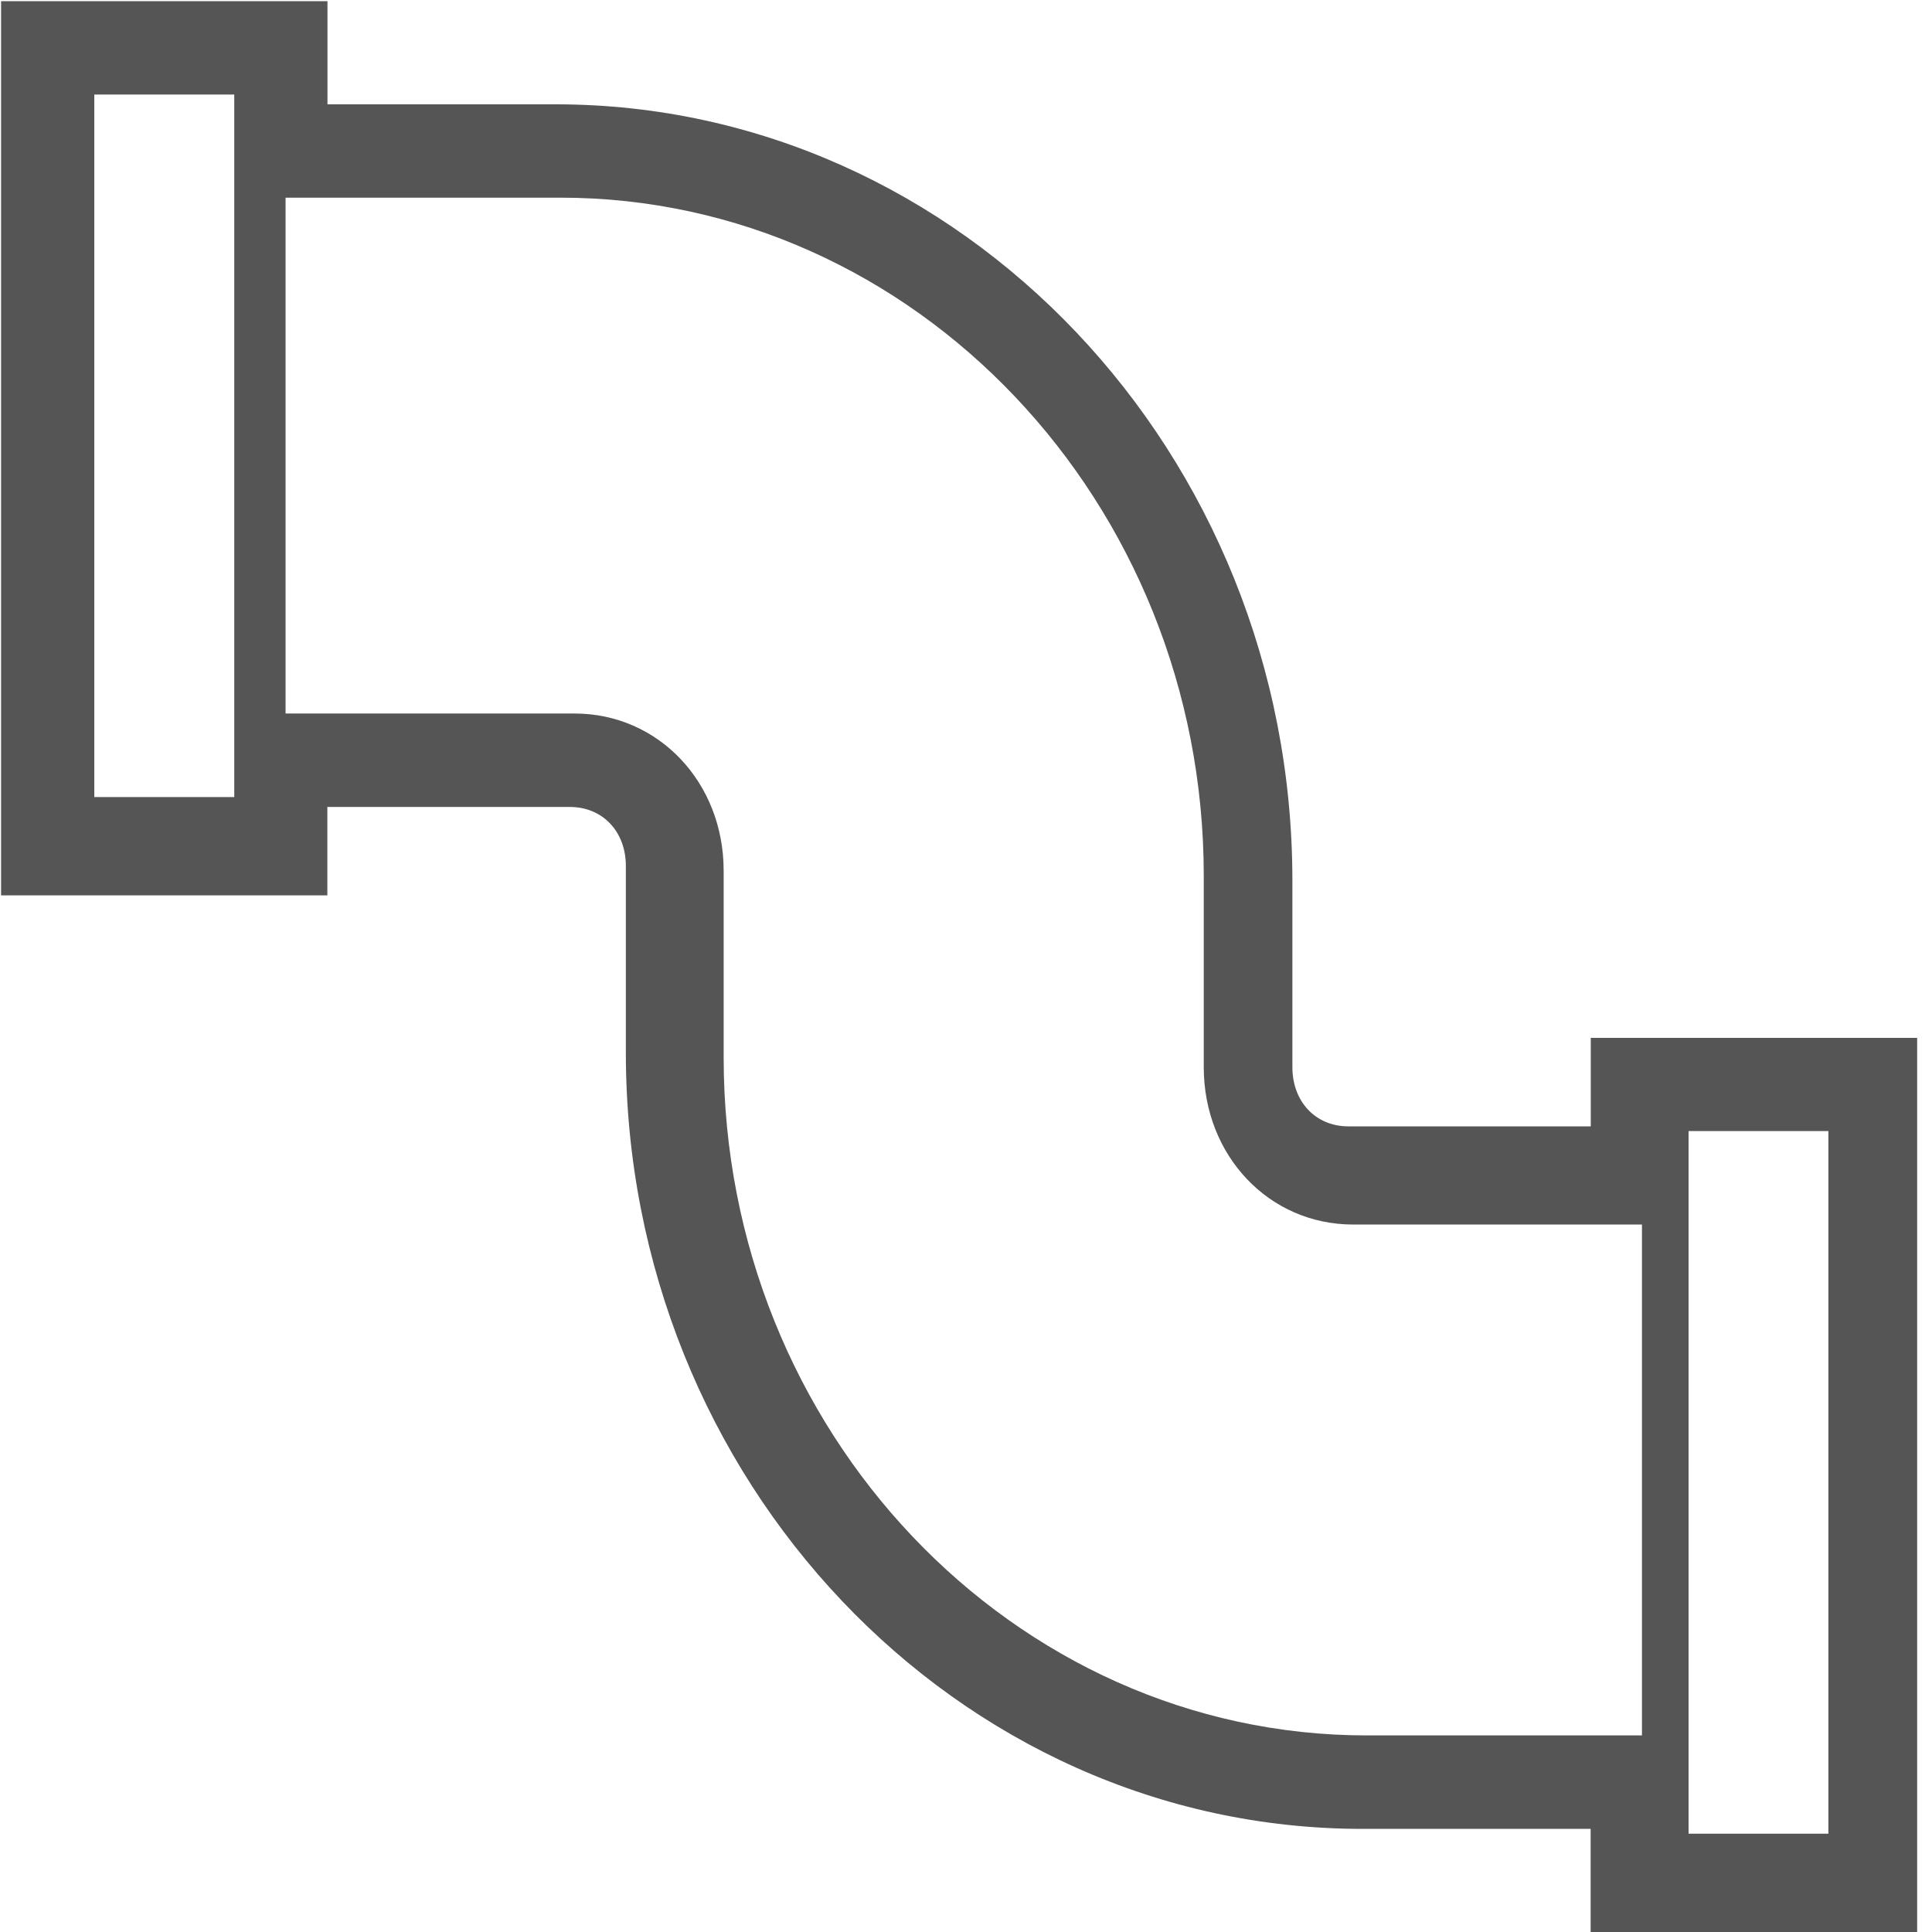 ﻿<?xml version="1.0" encoding="utf-8"?>
<svg version="1.1" xmlns:xlink="http://www.w3.org/1999/xlink" width="16px" height="16px" xmlns="http://www.w3.org/2000/svg">
  <g transform="matrix(1 0 0 1 -215 -376 )">
    <path d="M 2.711 6.682  L 2.712 6.683  L 4.72 6.683  C 4.99 6.683  5.183 6.886  5.183 7.171  L 5.183 8.717  C 5.183 12.256  7.924 15.146  11.283 15.146  L 13.173 15.146  L 13.173 16  L 15.877 16  L 15.877 8.595  L 13.174 8.595  L 13.174 9.328  L 11.166 9.328  C 10.896 9.328  10.703 9.124  10.703 8.838  L 10.703 7.293  C 10.703 3.753  7.962 0.864  4.603 0.864  L 2.712 0.864  L 2.712 0.01  L 0.009 0.01  L 0.009 7.415  L 2.711 7.415  L 2.711 6.682  Z M 9.969 8.838  C 9.969 9.571  10.51 10.141  11.205 10.141  L 13.598 10.141  L 13.598 14.372  L 11.32 14.372  C 8.387 14.372  5.993 11.85  5.993 8.757  L 5.993 7.211  C 5.993 6.479  5.453 5.909  4.758 5.909  L 2.365 5.909  L 2.365 1.637  L 4.642 1.637  C 7.576 1.637  9.969 4.16  9.969 7.252  L 9.969 8.838  Z M 15.142 9.367  L 15.142 15.186  L 13.984 15.186  L 13.984 9.367  L 15.142 9.367  Z M 0.781 6.601  L 0.781 0.783  L 1.94 0.783  L 1.94 6.601  L 0.781 6.601  Z " fill-rule="nonzero" fill="#555555" stroke="none" transform="matrix(1 0 0 1 215 376 )" />
  </g>
</svg>